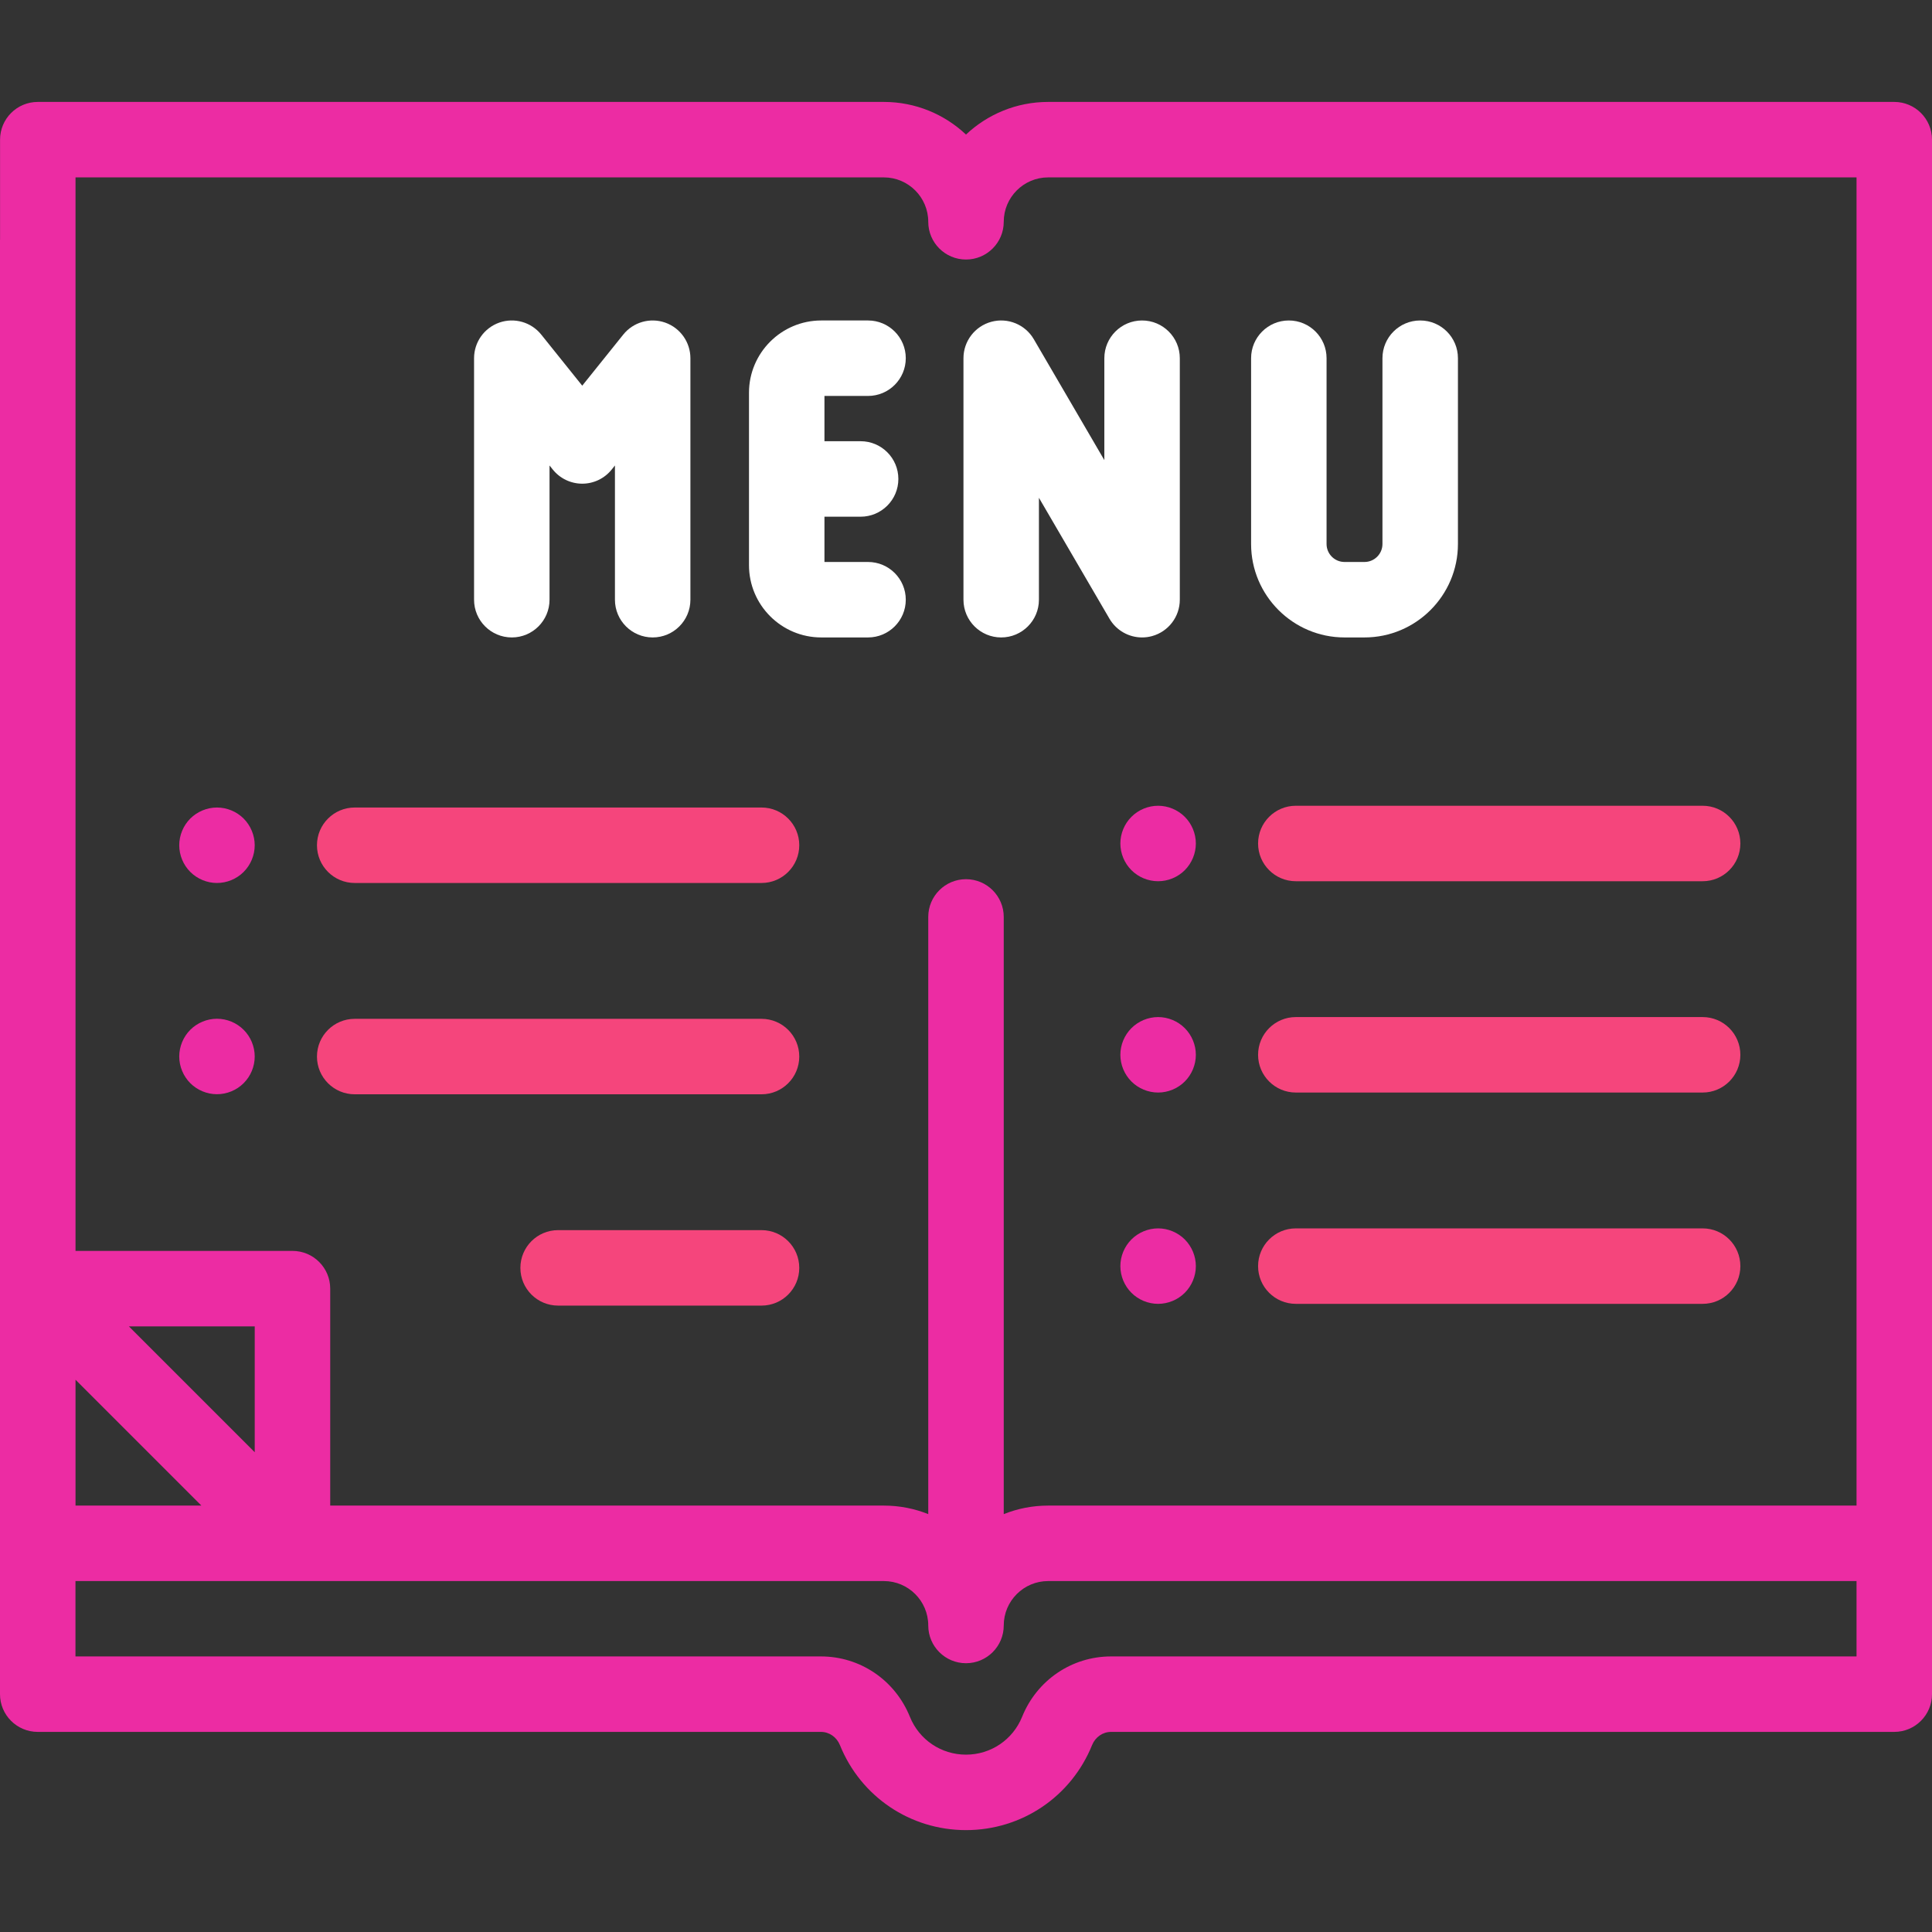 <svg id="icon" width="99" height="99" viewBox="0 0 99 99" fill="none" xmlns="http://www.w3.org/2000/svg">
<rect x="0" y="0" width="99" height="99" fill="#333333" stroke="none"/>
<path d="M97.066 5.223H53.709C52.082 5.223 50.6 5.859 49.5 6.895C48.4 5.859 46.918 5.223 45.291 5.223H1.936C0.868 5.223 0.003 6.089 0.003 7.156V12.255C0.002 12.272 0 12.288 0 12.304V86.813C0 87.88 0.866 88.746 1.934 88.746H42.066C42.491 88.746 42.873 89.011 43.039 89.421C44.108 92.068 46.645 93.779 49.5 93.779C52.355 93.779 54.892 92.068 55.961 89.421C56.127 89.011 56.509 88.746 56.934 88.746H97.066C98.134 88.746 99 87.88 99 86.813V79.083V12.304V7.156C99 6.088 98.134 5.223 97.066 5.223ZM45.291 9.09C46.545 9.09 47.566 10.111 47.566 11.366C47.566 12.433 48.432 13.299 49.5 13.299C50.568 13.299 51.434 12.433 51.434 11.366C51.434 10.111 52.454 9.09 53.709 9.09H95.133V12.304V77.15H53.709C52.906 77.15 52.138 77.305 51.434 77.587V46.986C51.434 45.918 50.568 45.052 49.5 45.052C48.432 45.052 47.566 45.918 47.566 46.986V77.587C46.862 77.305 46.094 77.15 45.291 77.15H16.921V66.032C16.921 64.965 16.055 64.099 14.987 64.099H3.87V9.09H45.291ZM6.604 67.966H13.053V74.415L6.604 67.966ZM3.87 70.701L10.319 77.15H3.87V70.701ZM56.934 84.879C54.924 84.879 53.135 86.093 52.376 87.972C51.9 89.15 50.771 89.912 49.5 89.912C48.229 89.912 47.1 89.15 46.625 87.972C45.865 86.093 44.076 84.879 42.066 84.879H3.867V81.017H45.291C46.545 81.017 47.566 82.038 47.566 83.293C47.566 84.361 48.432 85.227 49.5 85.227C50.568 85.227 51.434 84.361 51.434 83.293C51.434 82.038 52.454 81.017 53.709 81.017H95.133V84.879H56.934Z" fill="#EC2CA3"/>
<path d="M18.176 45.246H39.022C40.09 45.246 40.956 44.38 40.956 43.312C40.956 42.245 40.09 41.379 39.022 41.379H18.176C17.108 41.379 16.242 42.245 16.242 43.312C16.242 44.38 17.108 45.246 18.176 45.246Z" fill="#F5457C"/>
<path d="M18.176 56.074H39.022C40.09 56.074 40.956 55.208 40.956 54.141C40.956 53.073 40.09 52.207 39.022 52.207H18.176C17.108 52.207 16.242 53.073 16.242 54.141C16.242 55.208 17.108 56.074 18.176 56.074Z" fill="#F5457C"/>
<path d="M39.022 63.035H28.599C27.531 63.035 26.666 63.901 26.666 64.969C26.666 66.037 27.531 66.902 28.599 66.902H39.022C40.09 66.902 40.956 66.037 40.956 64.969C40.956 63.901 40.09 63.035 39.022 63.035Z" fill="#F5457C"/>
<path d="M11.118 45.246C11.629 45.246 12.126 45.039 12.485 44.679C12.845 44.32 13.052 43.823 13.052 43.312C13.052 42.804 12.845 42.305 12.485 41.945C12.126 41.586 11.628 41.379 11.118 41.379C10.61 41.379 10.111 41.586 9.751 41.945C9.391 42.305 9.185 42.804 9.185 43.312C9.185 43.823 9.391 44.32 9.751 44.679C10.111 45.039 10.61 45.246 11.118 45.246Z" fill="#EC2CA3"/>
<path d="M11.118 56.07C11.627 56.07 12.126 55.865 12.485 55.504C12.847 55.144 13.052 54.647 13.052 54.137C13.052 53.628 12.847 53.129 12.485 52.77C12.126 52.41 11.628 52.203 11.118 52.203C10.61 52.203 10.111 52.41 9.751 52.77C9.391 53.13 9.185 53.628 9.185 54.137C9.185 54.647 9.391 55.144 9.751 55.504C10.111 55.865 10.61 56.07 11.118 56.07Z" fill="#EC2CA3"/>
<path d="M64.467 43.223C64.467 44.29 65.333 45.156 66.401 45.156H87.247C88.315 45.156 89.18 44.29 89.18 43.223C89.18 42.155 88.315 41.289 87.247 41.289H66.401C65.333 41.289 64.467 42.155 64.467 43.223Z" fill="#F5457C"/>
<path d="M87.247 52.117H66.401C65.333 52.117 64.467 52.983 64.467 54.051C64.467 55.118 65.333 55.984 66.401 55.984H87.247C88.315 55.984 89.18 55.118 89.18 54.051C89.18 52.983 88.315 52.117 87.247 52.117Z" fill="#F5457C"/>
<path d="M87.247 62.945H66.401C65.333 62.945 64.467 63.811 64.467 64.879C64.467 65.947 65.333 66.812 66.401 66.812H87.247C88.315 66.812 89.18 65.947 89.18 64.879C89.18 63.811 88.315 62.945 87.247 62.945Z" fill="#F5457C"/>
<path d="M57.977 41.856C57.617 42.215 57.41 42.714 57.41 43.223C57.41 43.731 57.617 44.23 57.977 44.59C58.337 44.951 58.836 45.156 59.344 45.156C59.852 45.156 60.351 44.951 60.711 44.59C61.071 44.23 61.278 43.731 61.278 43.223C61.278 42.714 61.071 42.215 60.711 41.856C60.351 41.496 59.852 41.289 59.344 41.289C58.836 41.289 58.337 41.496 57.977 41.856Z" fill="#EC2CA3"/>
<path d="M59.344 52.117C58.836 52.117 58.337 52.324 57.977 52.684C57.617 53.044 57.41 53.542 57.41 54.051C57.41 54.561 57.617 55.058 57.977 55.418C58.337 55.779 58.836 55.984 59.344 55.984C59.852 55.984 60.351 55.779 60.711 55.418C61.071 55.058 61.278 54.559 61.278 54.051C61.278 53.542 61.071 53.045 60.711 52.684C60.351 52.324 59.852 52.117 59.344 52.117Z" fill="#EC2CA3"/>
<path d="M59.344 62.945C58.836 62.945 58.337 63.152 57.977 63.512C57.617 63.872 57.41 64.37 57.41 64.879C57.41 65.387 57.617 65.886 57.977 66.246C58.337 66.607 58.836 66.812 59.344 66.812C59.852 66.812 60.351 66.607 60.711 66.246C61.071 65.886 61.278 65.387 61.278 64.879C61.278 64.37 61.071 63.873 60.711 63.512C60.351 63.152 59.852 62.945 59.344 62.945Z" fill="#EC2CA3"/>
<path d="M42.083 32.664H44.48C45.548 32.664 46.414 31.798 46.414 30.73C46.414 29.663 45.548 28.797 44.48 28.797H42.247V26.477H44.1C45.168 26.477 46.034 25.611 46.034 24.543C46.034 23.475 45.168 22.609 44.1 22.609H42.247V20.289H44.48C45.548 20.289 46.414 19.423 46.414 18.355C46.414 17.288 45.548 16.422 44.48 16.422H42.083C40.041 16.422 38.38 18.083 38.38 20.125V28.961C38.38 31.003 40.041 32.664 42.083 32.664Z" fill="white"/>
<path d="M26.226 32.664C27.294 32.664 28.159 31.798 28.159 30.731V23.853L28.327 24.062C28.694 24.519 29.249 24.785 29.835 24.785C30.421 24.785 30.976 24.519 31.343 24.062L31.511 23.852V30.731C31.511 31.798 32.377 32.664 33.444 32.664C34.512 32.664 35.378 31.798 35.378 30.731V18.356C35.378 17.535 34.86 16.804 34.086 16.531C33.312 16.26 32.45 16.505 31.937 17.145L29.835 19.763L27.734 17.145C27.22 16.505 26.358 16.259 25.584 16.531C24.81 16.804 24.292 17.535 24.292 18.356V30.731C24.292 31.798 25.158 32.664 26.226 32.664Z" fill="white"/>
<path d="M51.304 32.664C52.371 32.664 53.237 31.798 53.237 30.731V25.508L56.852 31.705C57.205 32.309 57.847 32.664 58.522 32.664C58.69 32.664 58.859 32.643 59.027 32.597C59.87 32.369 60.456 31.604 60.456 30.731V18.356C60.456 17.288 59.59 16.422 58.522 16.422C57.455 16.422 56.589 17.288 56.589 18.356V23.578L52.974 17.381C52.534 16.627 51.642 16.261 50.799 16.489C49.956 16.717 49.37 17.482 49.37 18.356V30.731C49.37 31.798 50.236 32.664 51.304 32.664Z" fill="white"/>
<path d="M68.897 32.664H69.919C72.559 32.664 74.708 30.516 74.708 27.876V18.355C74.708 17.288 73.842 16.422 72.774 16.422C71.706 16.422 70.84 17.288 70.84 18.355V27.876C70.84 28.384 70.427 28.797 69.919 28.797H68.897C68.389 28.797 67.976 28.384 67.976 27.876V18.355C67.976 17.288 67.11 16.422 66.042 16.422C64.975 16.422 64.109 17.288 64.109 18.355V27.876C64.109 30.516 66.257 32.664 68.897 32.664Z" fill="white"/>
</svg>

